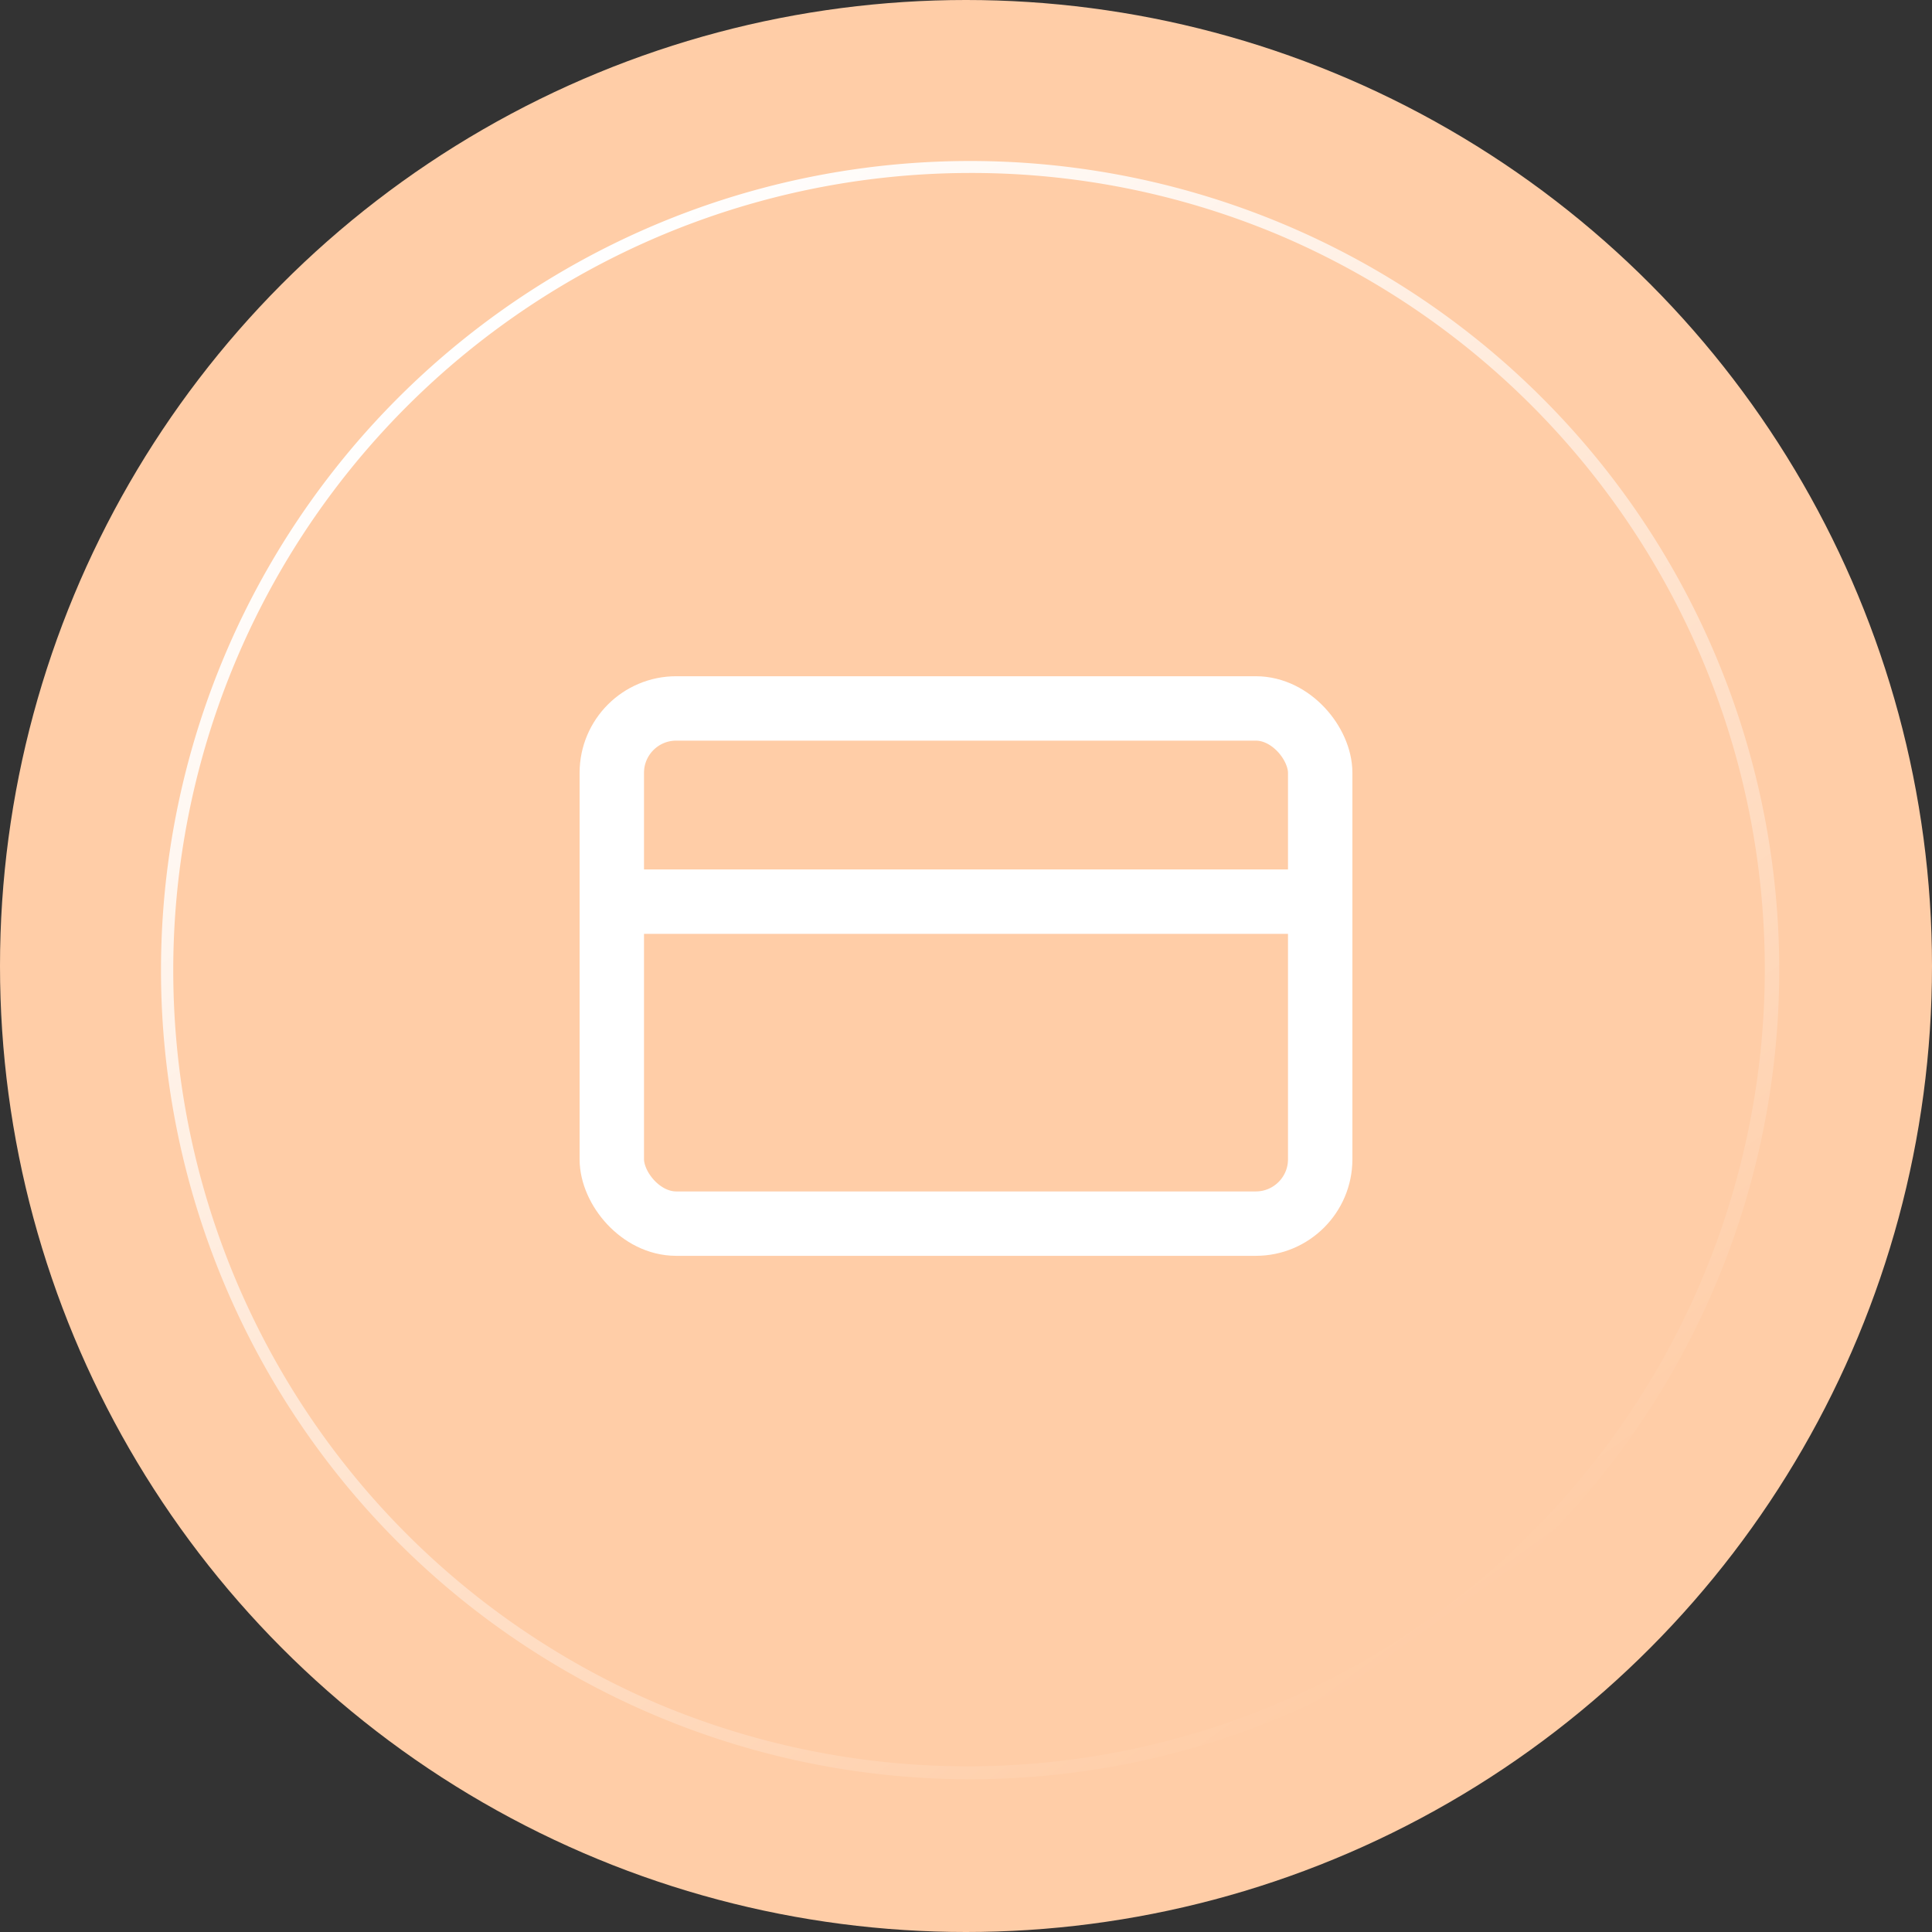<svg xmlns="http://www.w3.org/2000/svg" xmlns:xlink="http://www.w3.org/1999/xlink" width="60" height="60" viewBox="0 0 60 60">
  <rect x="0" y="0" width="60" height="60" fill="#333333" stroke="none"/>
  <defs>
    <linearGradient id="linear-gradient" x1="0.206" y1="0.093" x2="0.79" y2="0.903" gradientUnits="objectBoundingBox">
      <stop offset="0" stop-color="#fff"/>
      <stop offset="1" stop-color="#fff" stop-opacity="0"/>
    </linearGradient>
  </defs>
  <g id="experience-icon" transform="translate(-286 -269)">
    <circle id="Ellipse_22" data-name="Ellipse 22" cx="30" cy="30" r="30" transform="translate(286 269)" fill="#ffcda7"/>
    <g id="credit-card" transform="translate(303.936 287.075)">
      <rect id="Rectangle_134" data-name="Rectangle 134" width="22" height="16" rx="2" transform="translate(1.064 3.926)" fill="none" stroke="#fff" stroke-linecap="round" stroke-linejoin="round" stroke-width="2"/>
      <line id="Line_12" data-name="Line 12" x2="22" transform="translate(1.064 9.926)" fill="none" stroke="#fff" stroke-linecap="round" stroke-linejoin="round" stroke-width="2"/>
    </g>
    <path id="Ellipse_24" data-name="Ellipse 24" d="M25.128.372a24.762,24.762,0,0,0-9.636,47.566A24.762,24.762,0,0,0,34.764,2.318,24.6,24.6,0,0,0,25.128.372m0-.372A25.128,25.128,0,1,1,0,25.128,25.128,25.128,0,0,1,25.128,0Z" transform="translate(291 274)" fill="url(#linear-gradient)"/>
  </g>
</svg>
